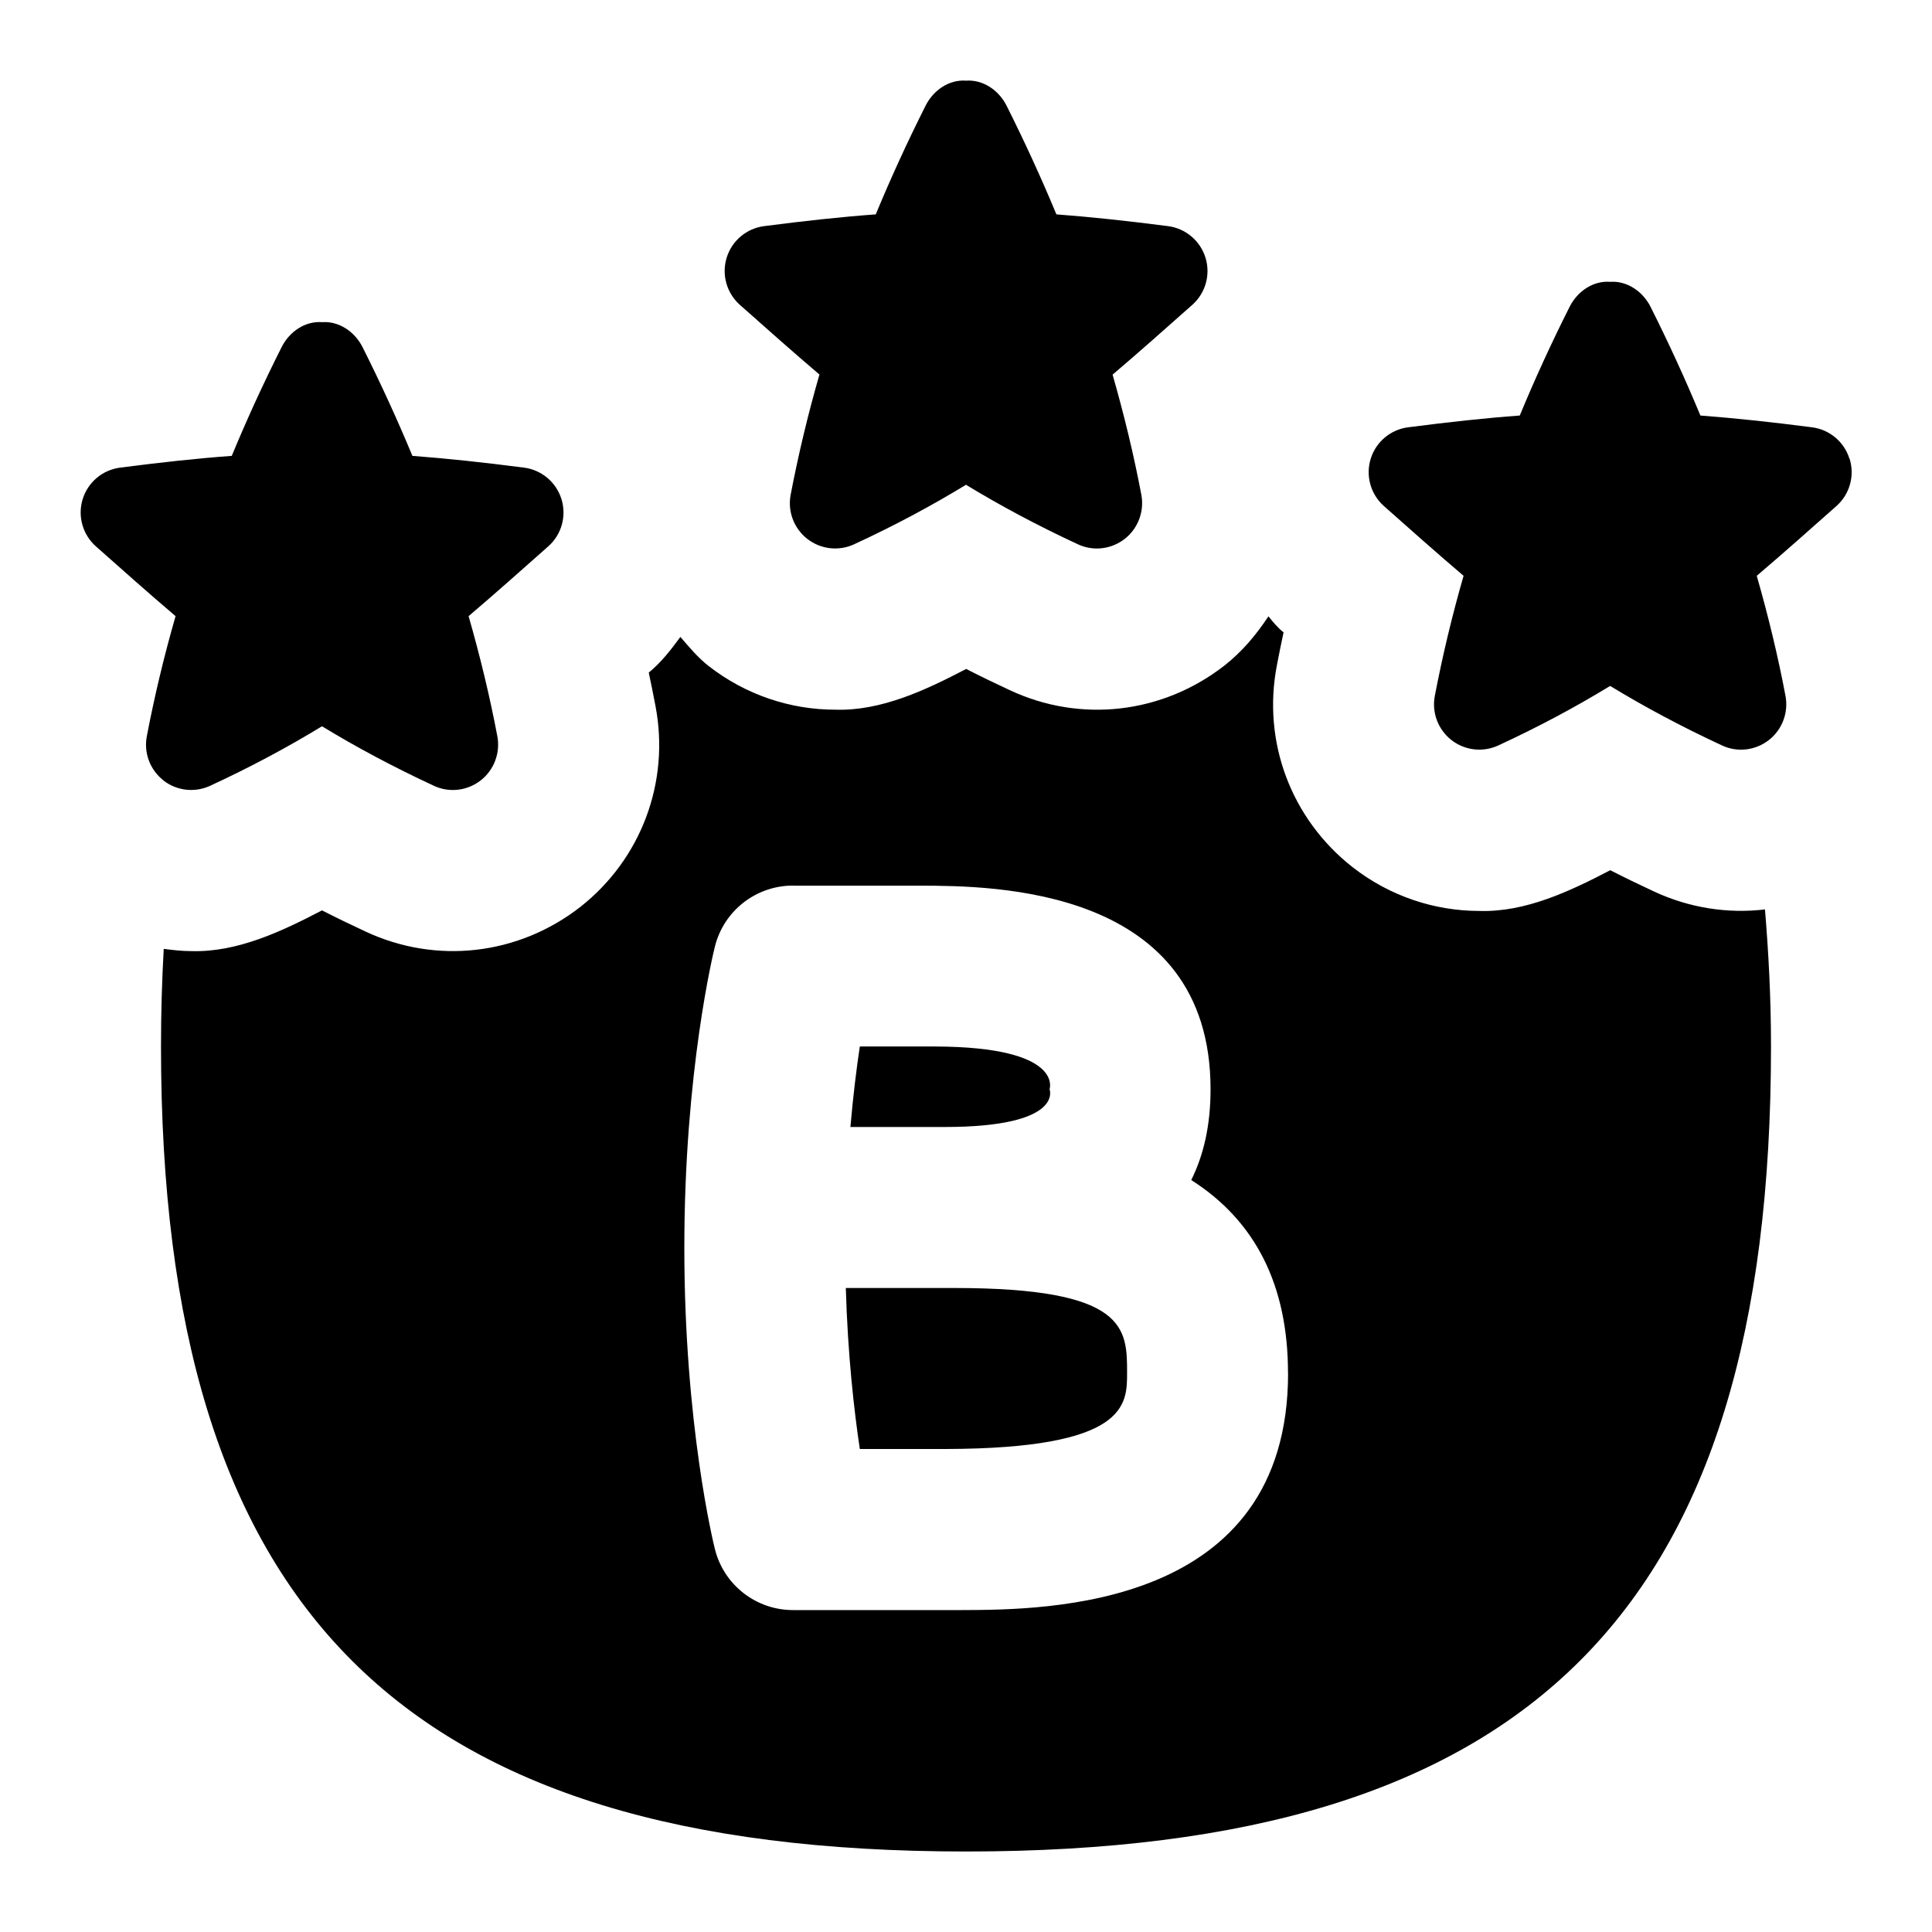 <svg id="Layer_1" viewBox="0 0 24 24" xmlns="http://www.w3.org/2000/svg" data-name="Layer 1"><path d="m11.731 14h-1.167c.034-.391.076-.728.117-1h.941c1.603.006 1.416.531 1.416.531s.188.469-1.306.469zm.119 2h-1.343c.024.831.102 1.519.174 2h1.074c2.246-.007 2.246-.548 2.246-.943 0-.557 0-1.057-2.15-1.057zm-9.822-6.306c.167.13.391.156.583.067.508-.235.964-.48 1.389-.739.424.258.881.503 1.389.739.192.09.416.063.583-.067.166-.13.245-.342.206-.549-.094-.496-.214-.993-.357-1.491.327-.278.653-.568.99-.867.165-.146.229-.376.164-.586s-.247-.364-.466-.392c-.509-.066-.962-.114-1.386-.146-.188-.453-.395-.904-.62-1.352-.096-.19-.291-.324-.502-.309-.212-.016-.406.119-.502.309-.226.449-.433.9-.62 1.352-.425.031-.877.08-1.386.146-.219.028-.401.181-.466.392s0 .44.164.586c.338.3.663.589.99.867-.143.497-.262.995-.357 1.491-.04.207.04.419.206.549zm8.151-5.04c-.143.497-.262.995-.357 1.491-.04.207.04.419.206.549.167.13.391.156.583.067.508-.235.964-.48 1.389-.739.424.258.881.503 1.389.739.192.09.416.063.583-.067.166-.13.245-.342.206-.549-.094-.496-.214-.993-.357-1.491.327-.278.653-.568.99-.867.165-.146.229-.376.164-.586s-.247-.364-.466-.392c-.509-.066-.962-.114-1.386-.146-.188-.453-.395-.904-.62-1.352-.096-.19-.291-.324-.502-.309-.212-.016-.406.119-.502.309-.226.449-.433.9-.62 1.352-.425.031-.877.08-1.386.146-.219.028-.401.181-.466.392s0 .44.164.586c.338.3.663.589.99.867zm12.796 1.046c-.065-.211-.247-.364-.466-.392-.509-.066-.962-.114-1.386-.146-.188-.453-.395-.904-.62-1.352-.096-.19-.291-.324-.502-.309-.212-.016-.406.119-.502.309-.226.449-.433.9-.62 1.352-.425.031-.877.08-1.386.146-.219.028-.401.181-.466.392s0 .44.164.586c.338.3.663.589.99.867-.143.497-.262.995-.357 1.491-.04.207.04.419.206.549.167.13.391.156.583.067.508-.235.964-.48 1.389-.739.424.258.881.503 1.389.739.192.09.416.063.583-.067.166-.13.245-.342.206-.549-.094-.496-.214-.993-.357-1.491.327-.278.653-.568.99-.867.165-.146.229-.376.164-.586zm-1.05 5.596c.045.543.075 1.103.075 1.704 0 7.01-2.99 10-10 10s-10-2.99-10-10c0-.419.012-.822.034-1.213.113.015.226.028.34.028.572.018 1.126-.245 1.626-.506.176.09.356.177.541.263.877.41 1.895.296 2.667-.305.757-.595 1.115-1.551.935-2.495-.026-.138-.054-.277-.084-.417.155-.126.277-.285.393-.443.109.126.215.255.35.361.461.359 1.016.543 1.574.543.572.018 1.126-.245 1.626-.506.176.09.356.177.541.263.877.411 1.895.296 2.667-.305.222-.174.397-.385.547-.612.054.068.118.145.188.199-.03.139-.058.278-.084.415-.181.946.177 1.903.942 2.503.461.359 1.016.543 1.574.543.572.018 1.126-.245 1.626-.506.176.09.356.177.541.263.443.207.92.279 1.384.224zm-5.925 5.761c0-1.089-.403-1.89-1.202-2.398.151-.303.24-.673.24-1.127 0-2.519-2.708-2.527-3.601-2.53h-1.585s-.001-.001-.001-.001c-.459 0-.859.312-.97.757-.016.062-.38 1.545-.38 3.743s.364 3.681.38 3.743c.111.445.511.757.97.757h2.094c1.05-.003 4.056-.013 4.056-2.943z"/></svg>